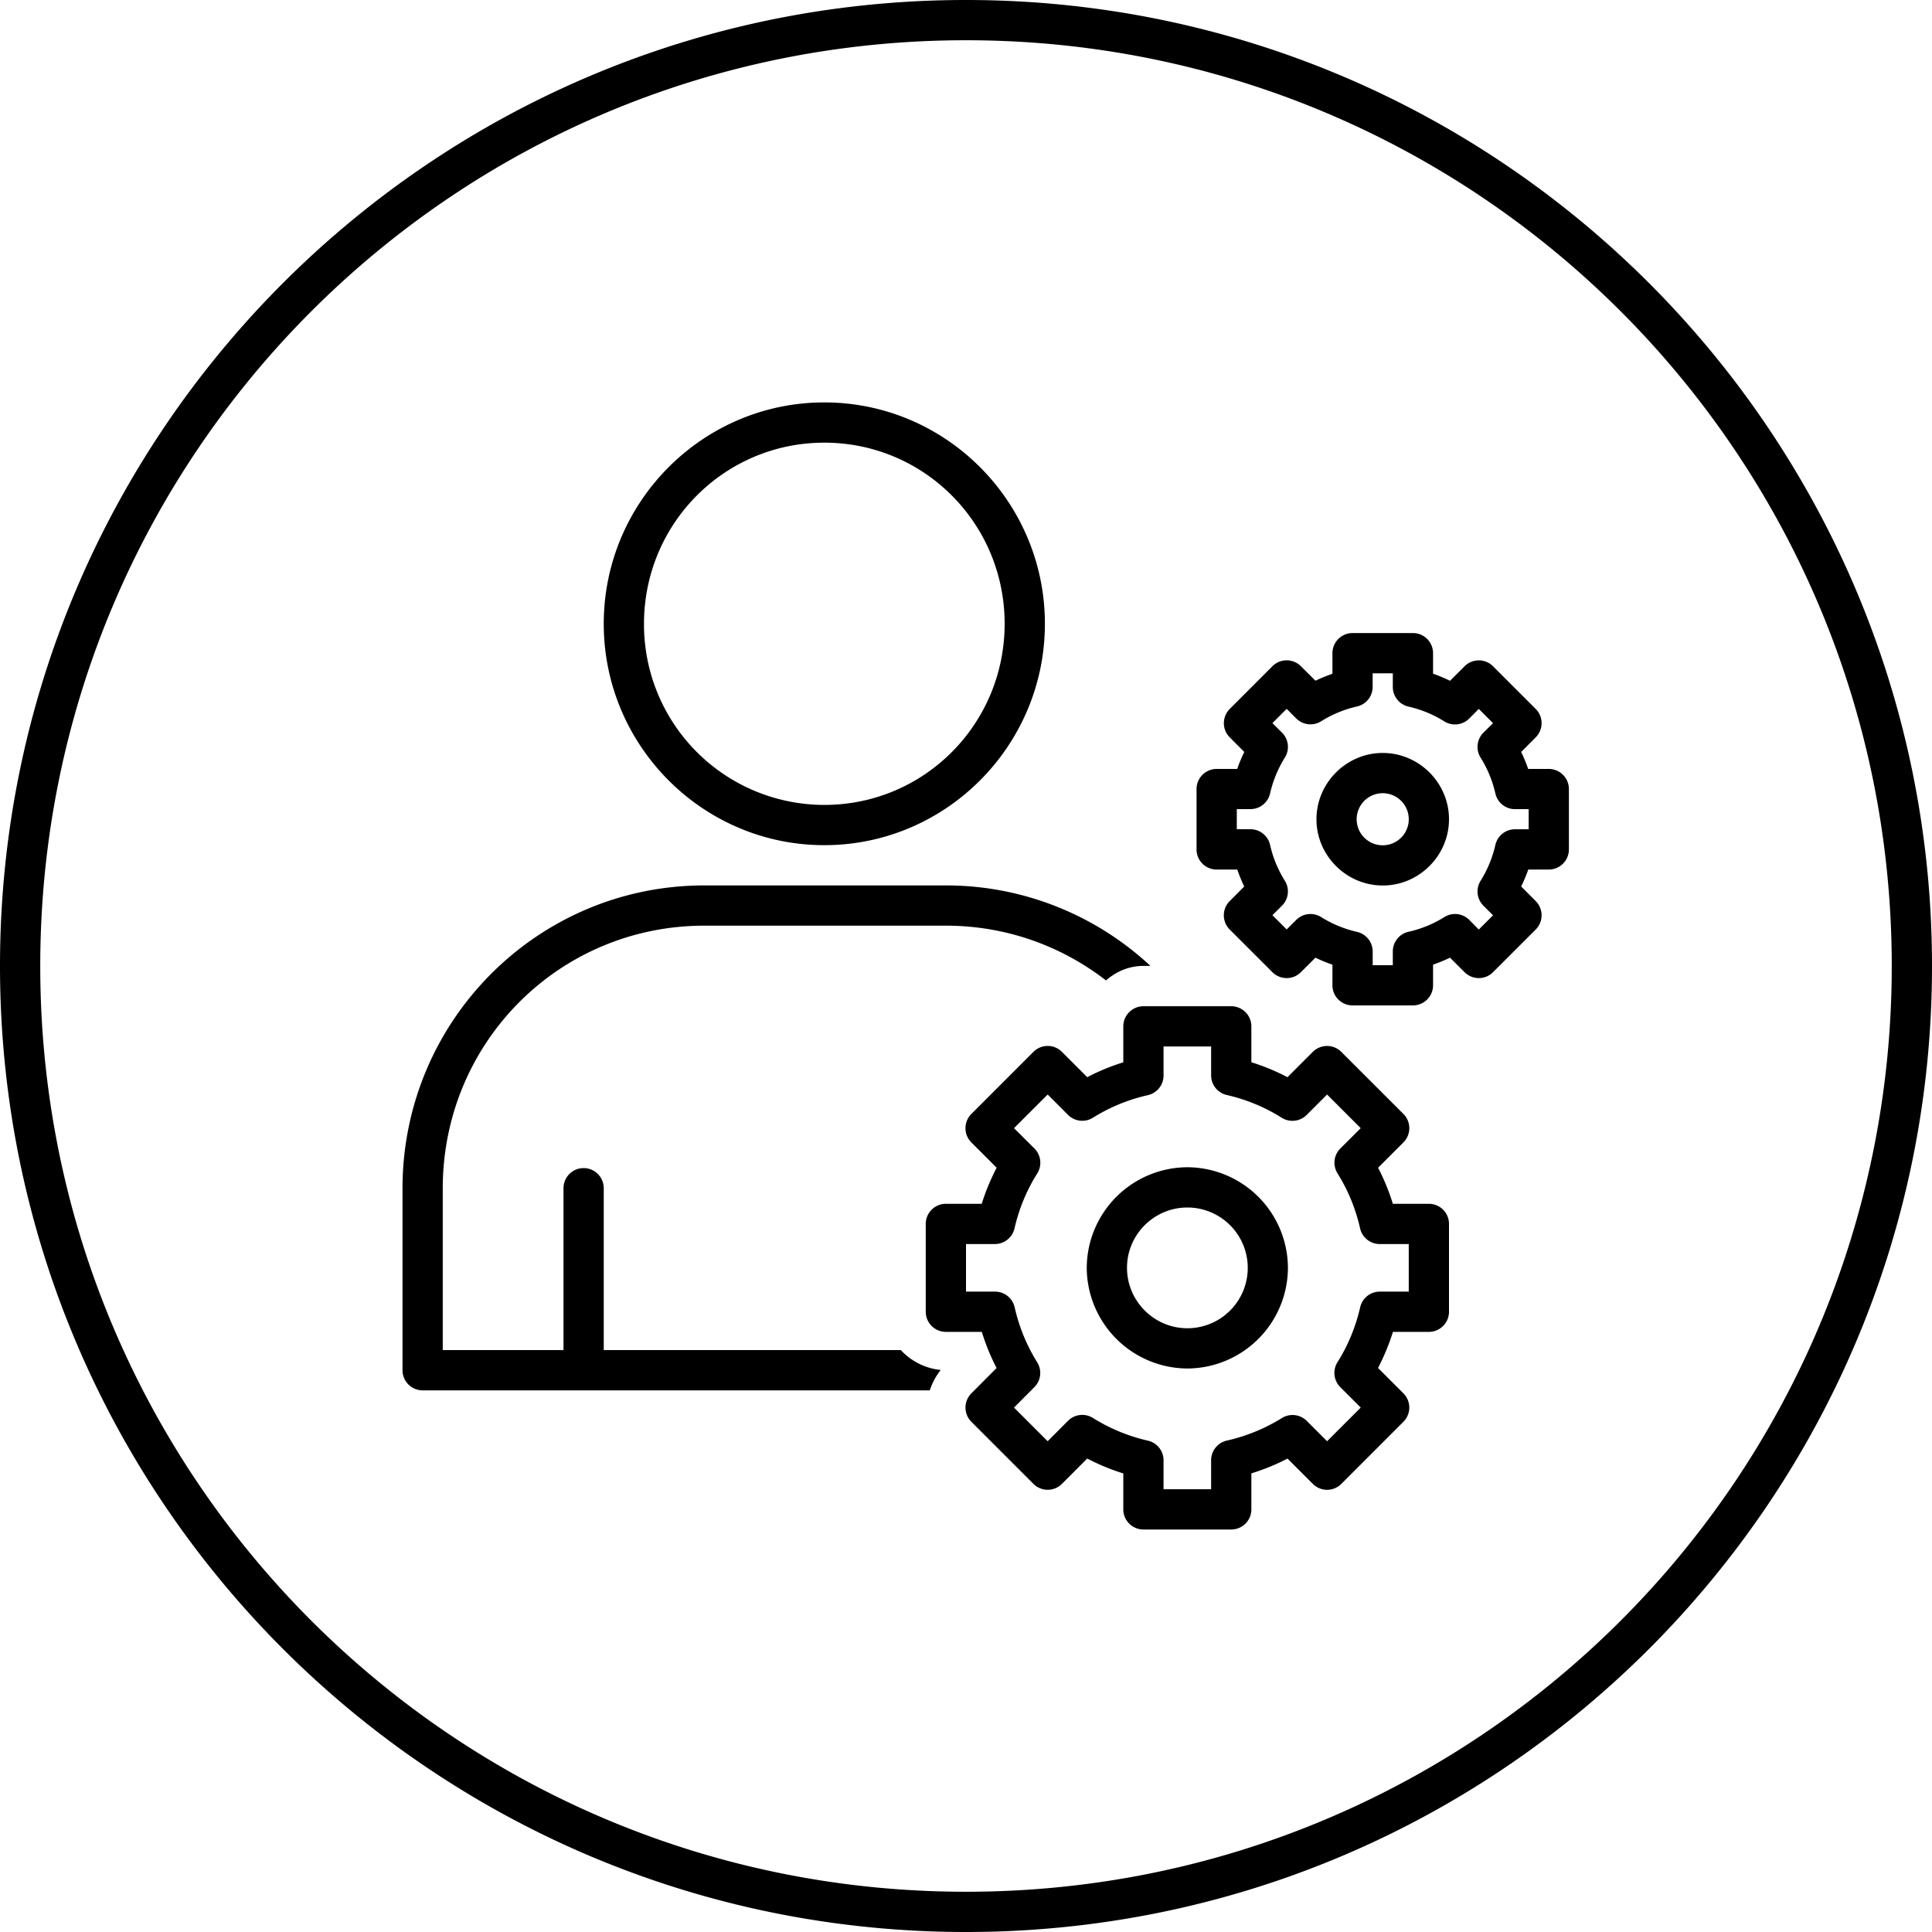 <svg xmlns="http://www.w3.org/2000/svg" width="48" height="48" id="user"><path fill-rule="evenodd" d="M24 0C10.751 0 0 10.751 0 24s10.751 24 24 24 24-10.751 24-24S37.249 0 24 0zm0 1c12.708 0 23 10.291 23 23S36.708 47 24 47 1 36.709 1 24 11.292 1 24 1zm-3.52 8.998c-3.021 0-5.48 2.47-5.48 5.5s2.459 5.5 5.48 5.5c3.022 0 5.48-2.47 5.48-5.5.001-3.03-2.458-5.5-5.48-5.5zm0 1c2.48 0 4.481 2.008 4.48 4.5 0 2.493-2 4.5-4.48 4.5a4.483 4.483 0 0 1-4.48-4.5c0-2.492 2.001-4.5 4.48-4.5zm13.124 4.73a.5.5 0 0 0-.5.5v.512a3.96 3.96 0 0 0-.422.172l-.362-.36a.5.5 0 0 0-.707 0l-1.06 1.061a.5.5 0 0 0 0 .707l.361.362a3.852 3.852 0 0 0-.176.422h-.51a.5.5 0 0 0-.5.5v1.5a.5.5 0 0 0 .5.5h.512c.05.144.106.284.172.421l-.36.362a.5.5 0 0 0 0 .707l1.061 1.06a.5.5 0 0 0 .707 0l.362-.361c.137.067.277.124.422.174v.512a.5.5 0 0 0 .5.5h1.5a.5.5 0 0 0 .5-.5v-.512c.144-.05.284-.108.421-.174l.362.361a.5.5 0 0 0 .707 0l1.06-1.06a.5.5 0 0 0 0-.707l-.361-.362a3.86 3.86 0 0 0 .176-.421h.51a.5.5 0 0 0 .5-.5v-1.5a.5.5 0 0 0-.5-.5h-.512a3.856 3.856 0 0 0-.174-.422l.361-.362a.5.5 0 0 0 0-.707l-1.06-1.06a.5.5 0 0 0-.707 0l-.362.361a3.797 3.797 0 0 0-.421-.176v-.51a.5.5 0 0 0-.5-.5h-1.5zm.5 1h.5v.338a.5.5 0 0 0 .388.489c.315.072.617.195.89.367a.5.5 0 0 0 .62-.07l.238-.239.354.354-.239.236a.5.5 0 0 0-.07.62c.171.274.296.574.367.89a.5.5 0 0 0 .487.39h.34v.5h-.338a.5.5 0 0 0-.489.39 2.879 2.879 0 0 1-.367.89.5.5 0 0 0 .07.619l.239.238-.354.354-.236-.239a.5.5 0 0 0-.62-.07 2.872 2.872 0 0 1-.89.365.5.5 0 0 0-.39.489v.34h-.5v-.338a.5.5 0 0 0-.39-.489 2.881 2.881 0 0 1-.89-.367.5.5 0 0 0-.619.069l-.238.238-.354-.354.239-.238a.5.5 0 0 0 .07-.617 2.876 2.876 0 0 1-.367-.89.5.5 0 0 0-.487-.391h-.34v-.5h.338a.5.5 0 0 0 .489-.39c.072-.314.195-.616.367-.89a.5.5 0 0 0-.07-.619l-.239-.238.354-.354.236.237a.5.5 0 0 0 .62.072c.274-.171.574-.296.89-.367a.5.5 0 0 0 .39-.487v-.337zm.25 1.979c-.903 0-1.647.744-1.647 1.647 0 .902.743 1.646 1.647 1.646.903 0 1.646-.744 1.646-1.646 0-.903-.744-1.647-1.646-1.647zm0 1a.647.647 0 1 1-.001 1.294.647.647 0 0 1 0-1.294zM17.5 21.998c-4.148 0-7.5 3.368-7.5 7.53v4.515a.5.5 0 0 0 .5.5H23.1c.06-.18.148-.353.273-.506a1.57 1.57 0 0 1-.992-.494H15v-4.022a.5.5 0 1 0-1 0v4.022h-3v-4.016c0-3.626 2.891-6.529 6.5-6.529h6c1.505 0 2.88.51 3.979 1.361.25-.222.57-.361.93-.361h.173a7.447 7.447 0 0 0-5.082-2h-6zM28.408 25a.5.5 0 0 0-.5.5v.893c-.31.096-.608.219-.896.369l-.63-.63a.5.5 0 0 0-.706 0l-1.543 1.544a.5.5 0 0 0 0 .707l.629.629c-.15.288-.275.586-.371.896H23.5a.5.5 0 0 0-.5.5v2.182a.5.5 0 0 0 .5.5h.893c.095.31.217.61.367.898l-.627.63a.5.5 0 0 0 0 .706l1.543 1.543a.5.5 0 0 0 .707 0l.629-.63c.288.15.586.274.896.37v.893a.5.5 0 0 0 .5.5h2.182a.5.5 0 0 0 .5-.5v-.895c.31-.096.61-.217.898-.367l.63.63a.5.5 0 0 0 .706 0l1.543-1.544a.5.5 0 0 0 0-.707l-.63-.63c.15-.289.274-.587.37-.897h.893a.5.5 0 0 0 .5-.5v-2.182a.5.5 0 0 0-.5-.5h-.895a5.38 5.38 0 0 0-.367-.896l.63-.63a.5.5 0 0 0 0-.706l-1.544-1.543a.5.5 0 0 0-.707 0l-.63.63a5.38 5.38 0 0 0-.897-.372V25.5a.5.5 0 0 0-.5-.5h-2.182zm.5 1h1.182v.719a.5.5 0 0 0 .389.486c.483.11.945.301 1.365.565a.5.5 0 0 0 .619-.069l.508-.508.836.836-.506.504a.5.5 0 0 0-.07.62c.262.42.451.88.56 1.365a.5.5 0 0 0 .488.39H35v1.182h-.719a.5.5 0 0 0-.488.389c-.11.483-.3.945-.564 1.365a.5.5 0 0 0 .07.619l.508.508-.836.836-.506-.506a.5.5 0 0 0-.617-.07c-.421.262-.884.451-1.368.56a.5.5 0 0 0-.39.488V37h-1.182v-.719a.5.5 0 0 0-.388-.488 4.413 4.413 0 0 1-1.366-.564.5.5 0 0 0-.619.07l-.506.508-.836-.836.504-.506a.5.5 0 0 0 .073-.617 4.413 4.413 0 0 1-.561-1.368.5.5 0 0 0-.488-.39H24v-1.182h.719a.5.5 0 0 0 .486-.388c.11-.484.301-.946.565-1.366a.5.5 0 0 0-.069-.619l-.508-.506.836-.836.504.504a.5.5 0 0 0 .62.073c.42-.263.88-.452 1.365-.561a.5.5 0 0 0 .39-.488V26zm.592 3a2.51 2.51 0 0 0-2.5 2.498A2.513 2.513 0 0 0 29.5 34a2.51 2.51 0 0 0 2.498-2.502A2.508 2.508 0 0 0 29.5 29zm0 1a1.5 1.5 0 0 1 0 3c-.826 0-1.5-.676-1.5-1.502S28.674 30 29.5 30z" color="#000" font-family="sans-serif" font-weight="400" overflow="visible" style="line-height:normal;text-indent:0;text-align:start;text-decoration-line:none;text-decoration-style:solid;text-decoration-color:#000;text-transform:none;block-progression:tb;isolation:auto;mix-blend-mode:normal"></path></svg>